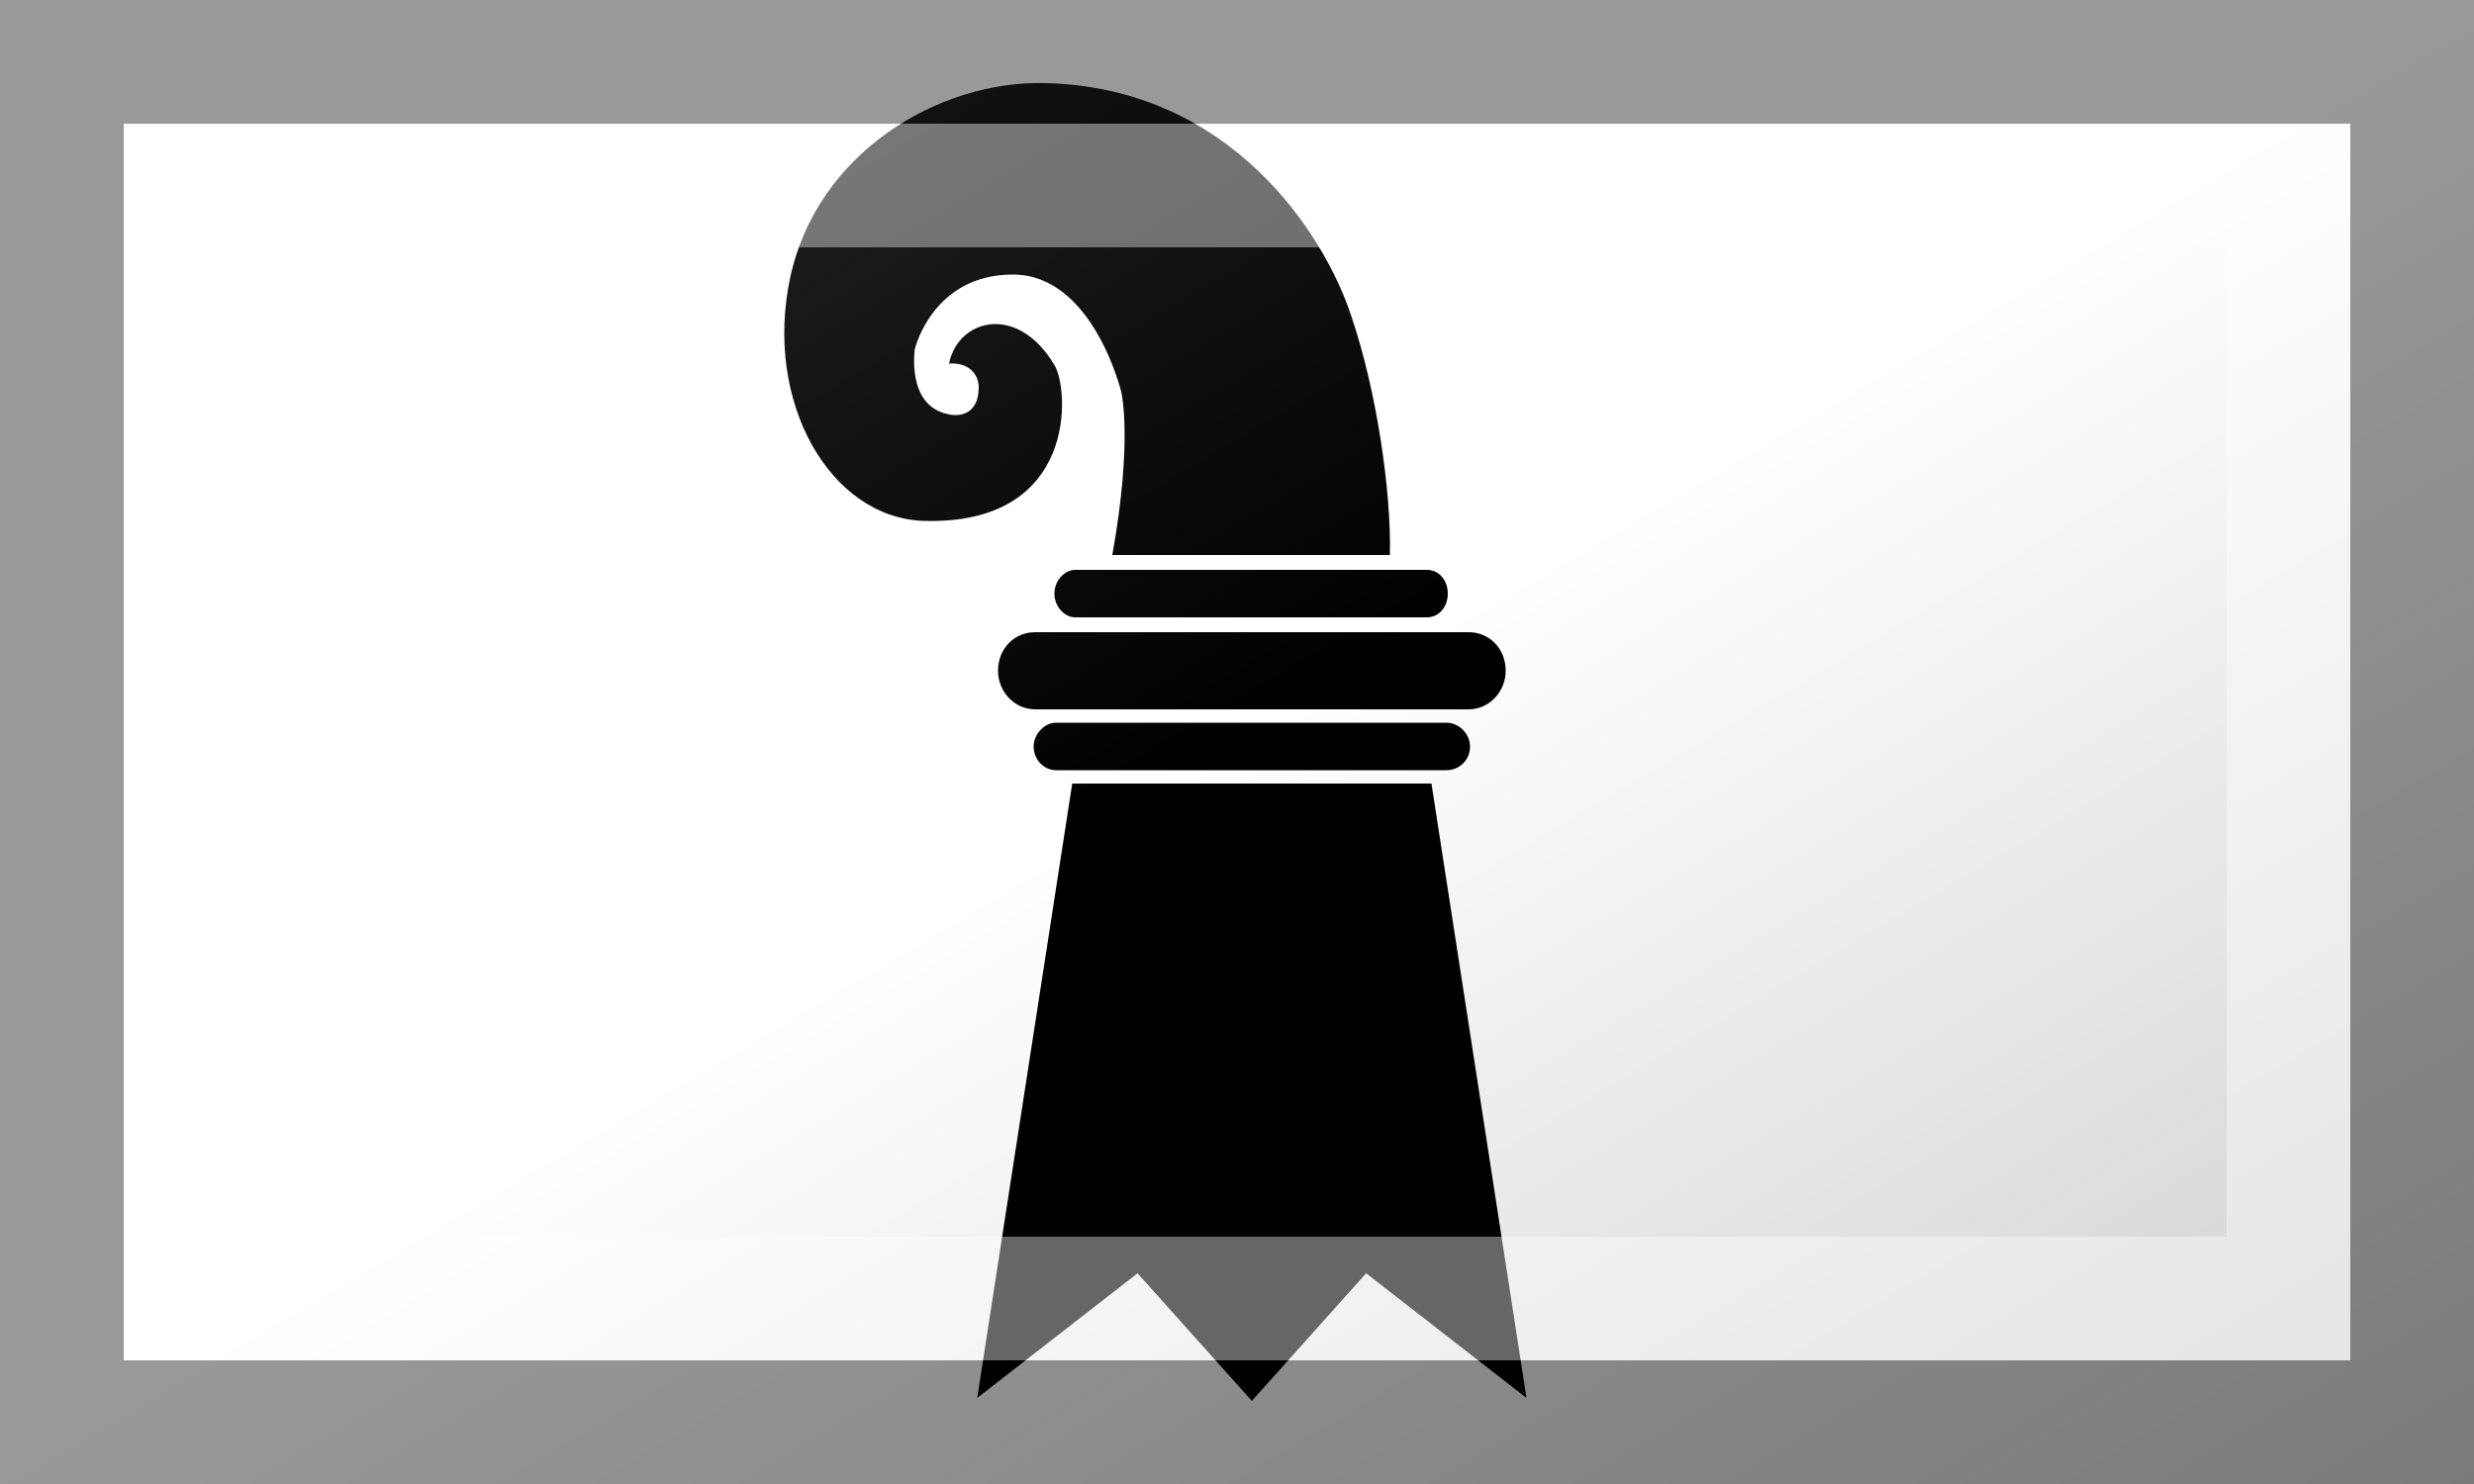 <?xml version="1.0"?>
<svg xmlns="http://www.w3.org/2000/svg" xmlns:xlink="http://www.w3.org/1999/xlink" version="1.1" width="600" height="360" viewBox="0 0 600 360">
<!-- Generated by Kreative Vexillo v1.0 -->
<style>
.black{fill:rgb(0,0,0);}
.white{fill:rgb(255,255,255);}
</style>
<defs>
<path id="e" d="M 0.131 0.028 H -0.111 L -0.175 0.442 L -0.067 0.358 L 0.01 0.444 V 0.444 V 0.444 L 0.087 0.358 L 0.195 0.442 L 0.131 0.028 Z M 0.157 0.003 C 0.157 -0.005 0.15 -0.013 0.141 -0.013 C 0.141 -0.013 0.141 -0.013 0.141 -0.013 H -0.121 C -0.121 -0.013 -0.122 -0.013 -0.122 -0.013 C -0.13 -0.013 -0.137 -0.005 -0.137 0.003 C -0.137 0.012 -0.13 0.019 -0.122 0.019 H -0.122 V 0.019 H 0.141 V 0.019 C 0.15 0.019 0.157 0.012 0.157 0.003 M 0.156 -0.074 H -0.136 C -0.15 -0.074 -0.161 -0.063 -0.161 -0.048 C -0.161 -0.034 -0.15 -0.022 -0.136 -0.022 H -0.135 H 0.156 H 0.156 C 0.17 -0.022 0.181 -0.034 0.181 -0.048 C 0.181 -0.063 0.17 -0.074 0.156 -0.074 M 0.142 -0.1 C 0.142 -0.109 0.136 -0.116 0.128 -0.116 C 0.128 -0.116 0.128 -0.116 0.128 -0.116 H -0.108 C -0.109 -0.116 -0.109 -0.116 -0.109 -0.116 C -0.116 -0.116 -0.123 -0.109 -0.123 -0.1 C -0.123 -0.091 -0.116 -0.084 -0.109 -0.084 C -0.109 -0.084 -0.109 -0.084 -0.109 -0.084 V -0.084 H 0.128 V -0.084 C 0.136 -0.084 0.142 -0.091 0.142 -0.1 M -0.194 -0.255 C -0.188 -0.285 -0.148 -0.296 -0.123 -0.254 C -0.113 -0.238 -0.107 -0.146 -0.211 -0.149 C -0.274 -0.151 -0.319 -0.229 -0.301 -0.313 C -0.283 -0.397 -0.201 -0.446 -0.129 -0.444 C -0.004 -0.441 0.059 -0.342 0.077 -0.287 C 0.094 -0.237 0.104 -0.169 0.103 -0.126 H -0.084 C -0.07 -0.204 -0.078 -0.236 -0.078 -0.236 S -0.097 -0.315 -0.151 -0.315 C -0.205 -0.315 -0.217 -0.265 -0.217 -0.265 S -0.223 -0.227 -0.195 -0.221 C -0.188 -0.219 -0.174 -0.22 -0.174 -0.239 C -0.174 -0.248 -0.181 -0.256 -0.194 -0.255"/>
<linearGradient id="glaze" x1="0%" y1="0%" x2="100%" y2="100%">
<stop offset="0%" stop-color="rgb(255,255,255)" stop-opacity="0.2"/>
<stop offset="49.999%" stop-color="rgb(255,255,255)" stop-opacity="0.0"/>
<stop offset="50.001%" stop-color="rgb(0,0,0)" stop-opacity="0.0"/>
<stop offset="100%" stop-color="rgb(0,0,0)" stop-opacity="0.2"/>
</linearGradient>
</defs>
<g>
<rect x="0" y="0" width="600" height="360" class="white"/>
<use xlink:href="#e" transform="translate(300 180) scale(360 360) rotate(0)" class="black"/>
</g>
<g>
<rect x="0" y="0" width="600" height="360" fill="url(#glaze)"/>
<path d="M 30 30 L 570 30 L 570 330 L 30 330 Z M 60 60 L 60 300 L 540 300 L 540 60 Z" fill="rgb(255,255,255)" opacity="0.4"/>
<path d="M 0 0 L 600 0 L 600 360 L 0 360 Z M 30 30 L 30 330 L 570 330 L 570 30 Z" fill="rgb(0,0,0)" opacity="0.4"/>
</g>
</svg>
